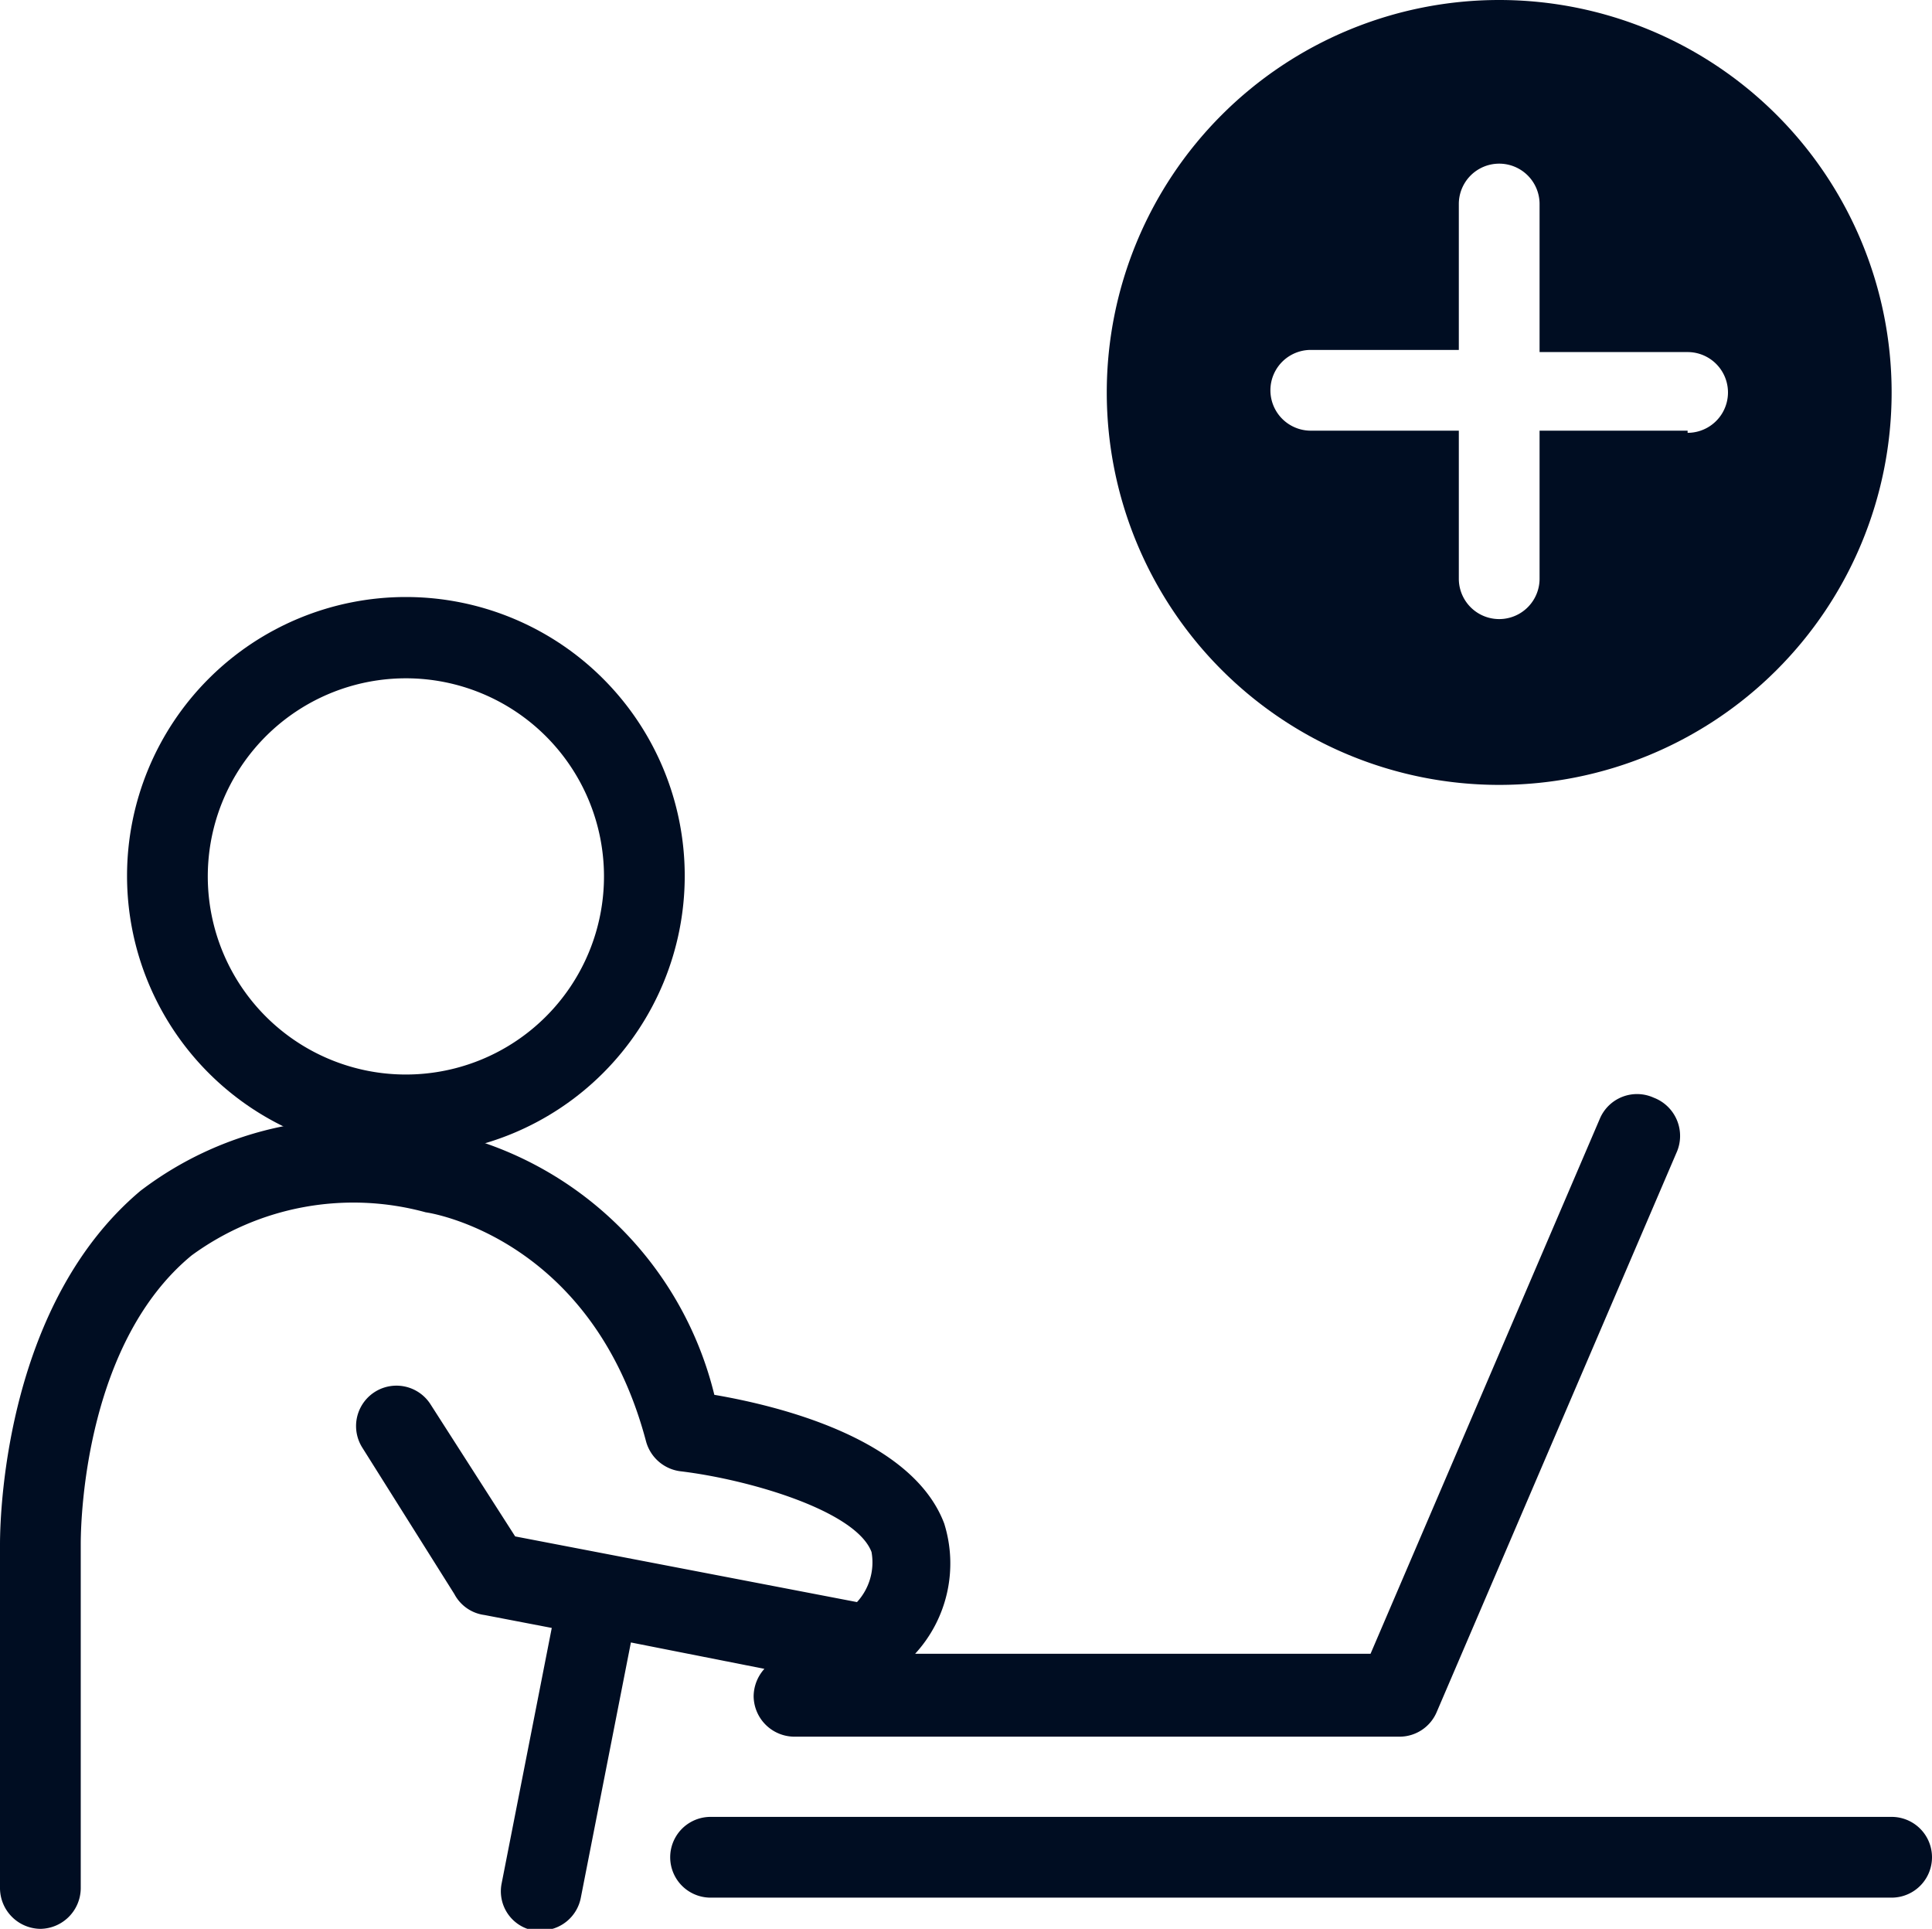 <svg xmlns="http://www.w3.org/2000/svg" viewBox="0 0 35.89 35.83"><defs><style>.cls-1{fill:#000d22;}</style></defs><g id="레이어_2" data-name="레이어 2"><g id="레이어_1-2" data-name="레이어 1"><path class="cls-1" d="M7.54,21.45a5.18,5.18,0,1,1,5.18-5.18A5.18,5.18,0,0,1,7.54,21.45Zm0-8.85a3.68,3.68,0,1,0,3.68,3.67A3.68,3.68,0,0,0,7.54,12.6Z"/><path class="cls-1" d="M30.72,20.39a.75.75,0,0,0-1,.39l-4.26,9.94H17a2.48,2.48,0,0,0,.54-2.42c-.6-1.59-3.1-2.19-4.27-2.39A6.6,6.6,0,0,0,8.14,21a6.46,6.46,0,0,0-5.53,1.12C.16,24.18,0,27.94,0,28.69v6.39a.76.76,0,0,0,.75.75.76.76,0,0,0,.75-.75v-6.4c0-.61.13-3.77,2.06-5.36a5.09,5.09,0,0,1,4.35-.8C8,22.53,11,23,12,26.77a.76.76,0,0,0,.64.56c1.26.15,3.26.73,3.55,1.5a1.09,1.09,0,0,1-.27.93L9.57,28.54,8,26.09a.75.75,0,0,0-1.27.8l1.71,2.72A.74.74,0,0,0,9,30l1.25.24-.93,4.74a.74.74,0,0,0,.59.88l.14,0a.75.75,0,0,0,.74-.61l.93-4.74L14.2,31a.77.77,0,0,0-.2.51.76.76,0,0,0,.75.75H26a.75.75,0,0,0,.69-.46l4.45-10.38A.76.76,0,0,0,30.72,20.39Z"/><path class="cls-1" d="M35.14,35.25H13.2a.75.75,0,0,1,0-1.5H35.14a.75.75,0,0,1,0,1.5Z"/><path class="cls-1" d="M27.85,0a7.29,7.29,0,1,0,7.29,7.29A7.29,7.29,0,0,0,27.85,0Zm3.5,8H28.6v2.75a.75.75,0,0,1-1.5,0V8H24.35a.75.75,0,0,1,0-1.5H27.1V3.79a.75.75,0,1,1,1.5,0V6.54h2.75a.75.75,0,1,1,0,1.5Z"/></g></g></svg>